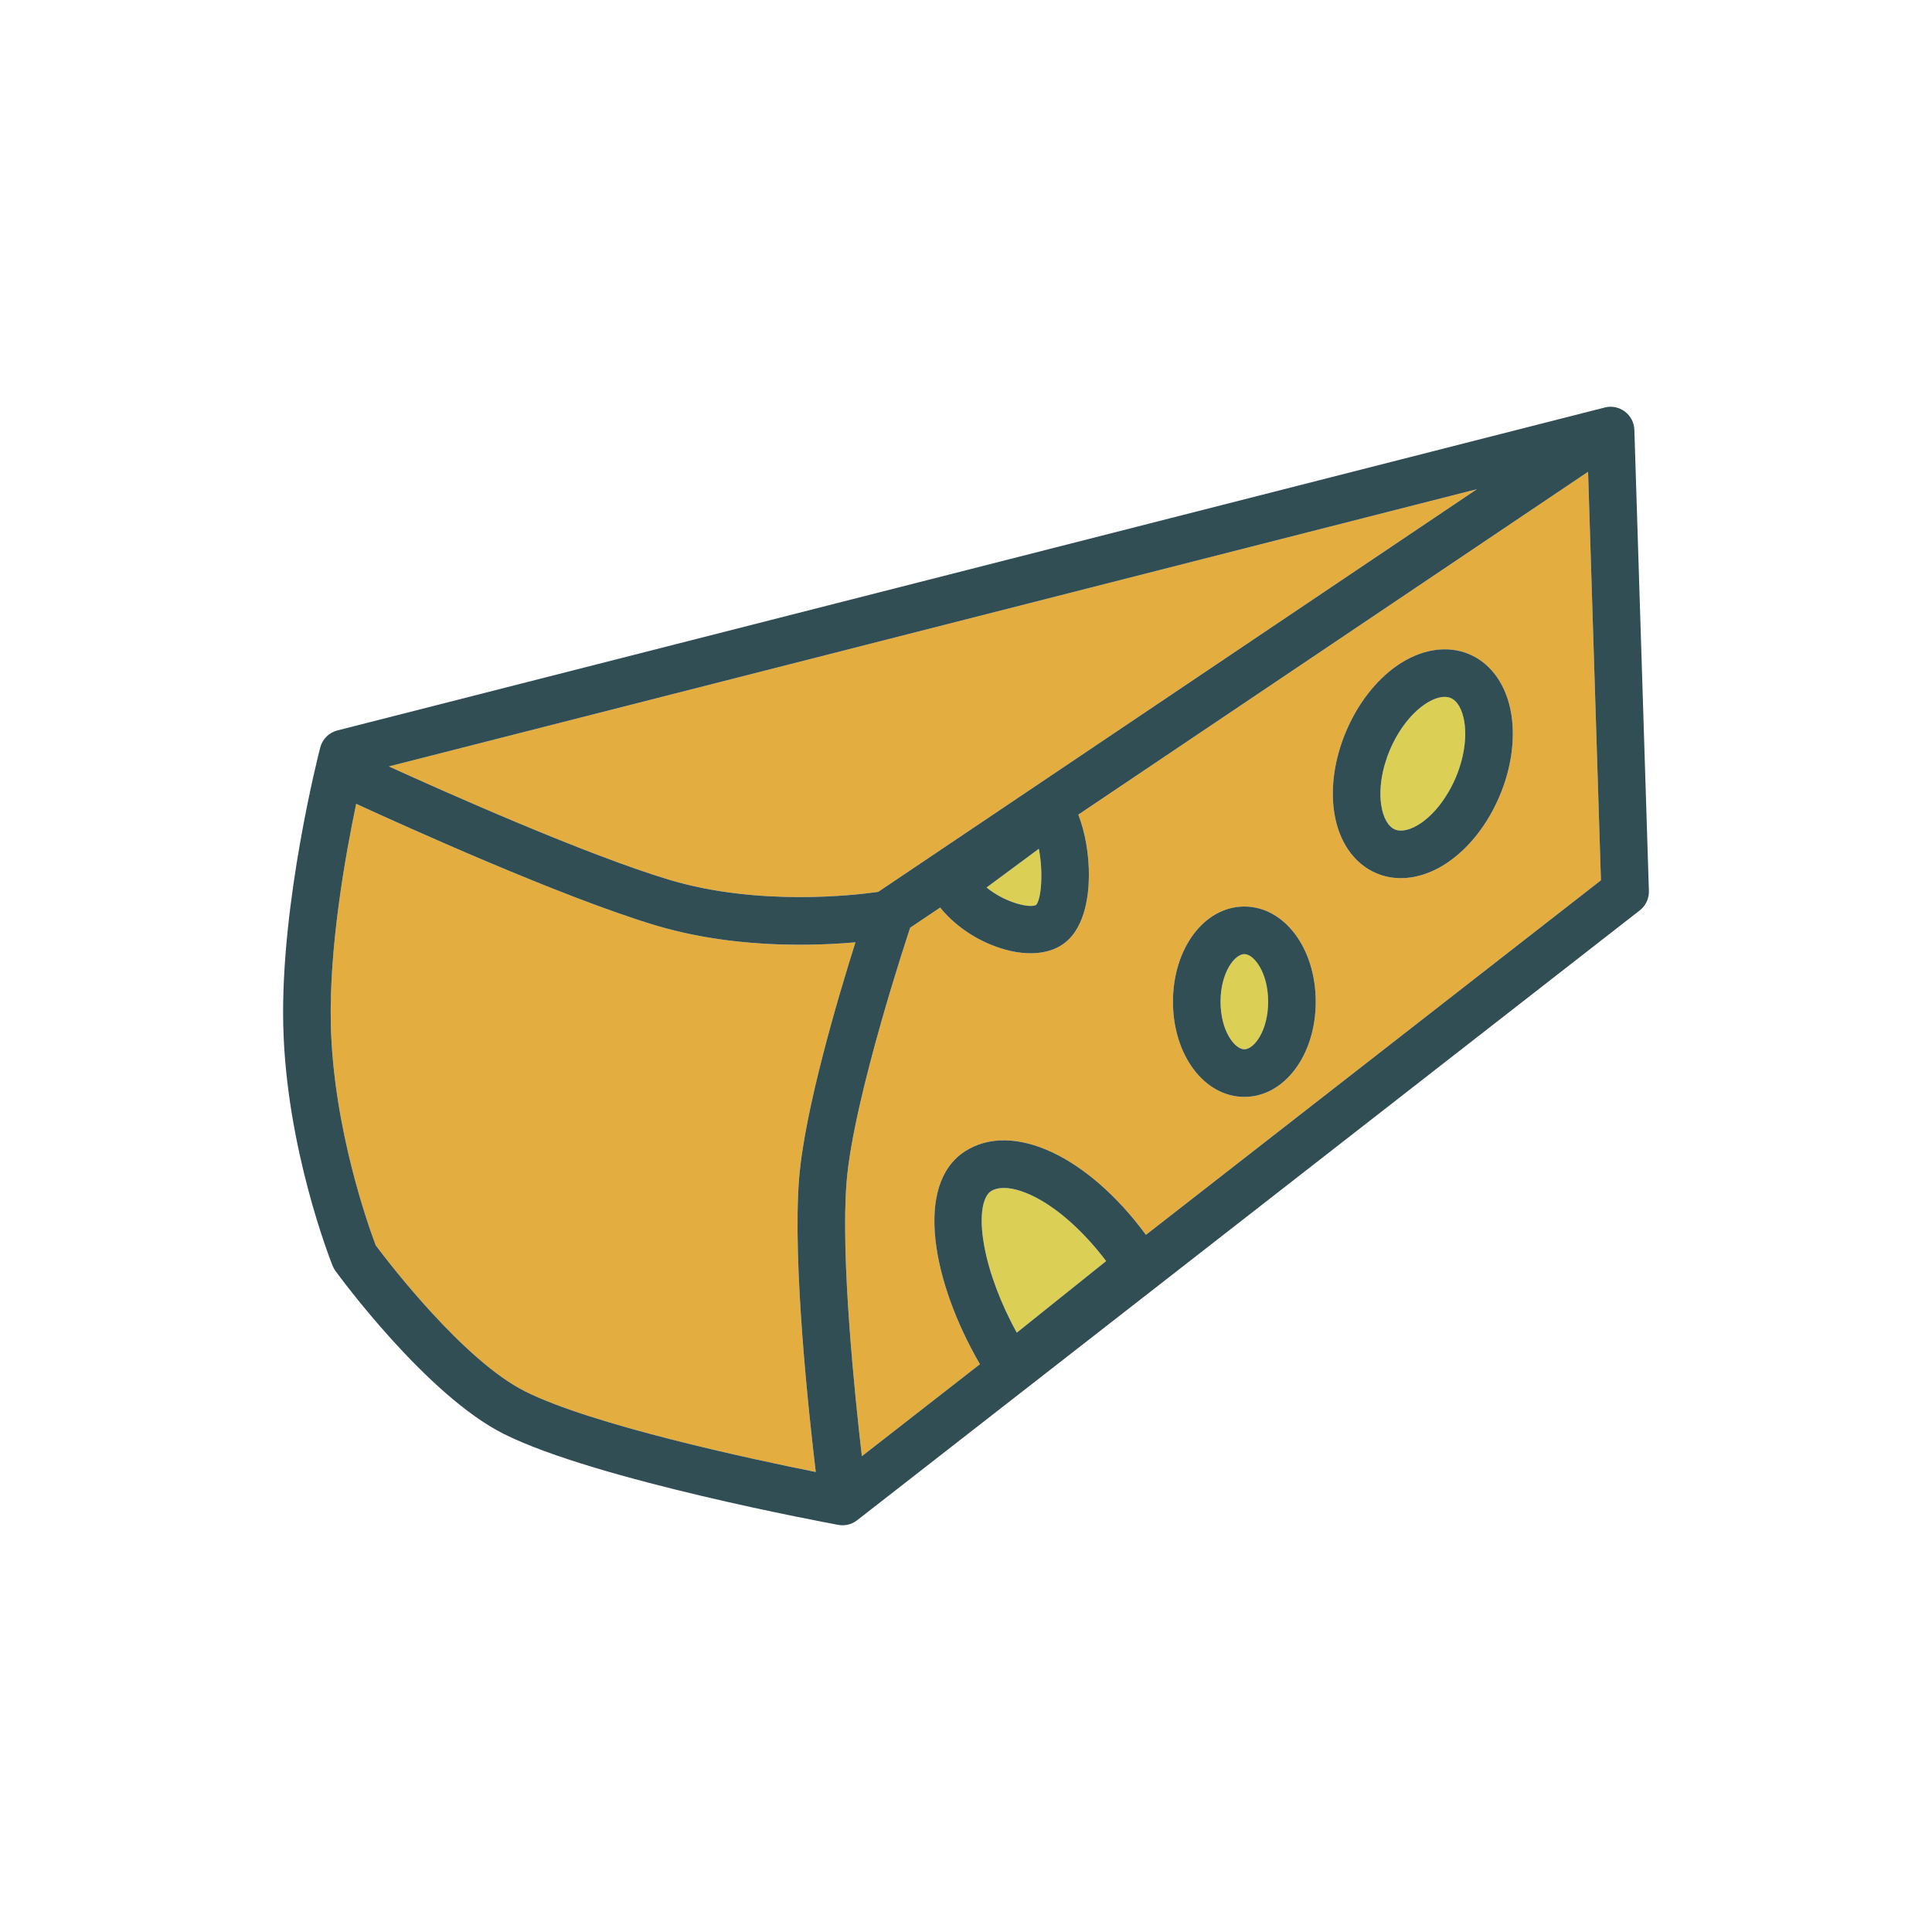 <?xml version="1.0" encoding="utf-8"?>
<!-- Generator: Adobe Illustrator 16.0.0, SVG Export Plug-In . SVG Version: 6.00 Build 0)  -->
<!DOCTYPE svg PUBLIC "-//W3C//DTD SVG 1.1//EN" "http://www.w3.org/Graphics/SVG/1.1/DTD/svg11.dtd">
<svg version="1.1" id="Layer_1" xmlns="http://www.w3.org/2000/svg" xmlns:xlink="http://www.w3.org/1999/xlink" x="0px" y="0px"
	 width="350px" height="350px" viewBox="0 0 350 350" enable-background="new 0 0 350 350" xml:space="preserve">
<path fill="#DBCF56" d="M225.425,172.847c-1.758,0-4.312,3.36-4.312,8.623s2.554,8.622,4.312,8.622c1.757,0,4.311-3.359,4.311-8.622
	S227.182,172.847,225.425,172.847z"/>
<path fill="#E4AD40" d="M144.763,213.503c0.991-12.466,7.153-33.136,10.206-42.793c-2.716,0.238-6.109,0.44-10.004,0.44
	c-7.663,0-17.095-0.77-26.292-3.537c-17.075-5.143-45.848-18.173-54.147-21.989c-2.01,9.577-4.912,26.015-4.596,39.899
	c0.432,18.933,6.934,36.91,8.138,40.085c2.265,3.03,15.905,20.86,27.069,26.46c12.082,6.054,40.545,12.167,52.645,14.596
	C146.553,256.421,143.542,228.838,144.763,213.503z"/>
<g>
	<path fill="#DBCF56" d="M200.388,228.458c-3.55-4.703-7.677-8.592-11.665-10.934c-2.593-1.524-4.985-2.315-6.854-2.315
		c-0.94,0-1.747,0.202-2.379,0.61c-1.237,0.805-2.289,3.882-1.185,9.906c0.895,4.88,2.987,10.421,5.89,15.703L200.388,228.458z"/>
	<path fill="#DBCF56" d="M187.703,163.935c0.913-0.989,1.342-5.776,0.492-10.167l-9.471,7.01
		C181.977,163.45,186.471,164.595,187.703,163.935z"/>
</g>
<path fill="#E4AD40" d="M70.444,138.845c10.269,4.673,35.666,15.98,50.713,20.508c16.247,4.892,33.872,2.804,37.937,2.214
	l108.456-72.946L70.444,138.845z"/>
<path fill="#DBCF56" d="M262.813,126.457c-0.33-0.144-0.702-0.211-1.103-0.211c-1.078,0-2.379,0.497-3.73,1.439
	c-2.456,1.722-4.707,4.69-6.175,8.146c-1.467,3.456-2.037,7.136-1.567,10.096c0.354,2.24,1.253,3.819,2.467,4.332
	c0,0,0,0,0.002,0.004c1.21,0.509,2.973,0.063,4.831-1.234c2.456-1.722,4.707-4.69,6.174-8.147c1.468-3.456,2.038-7.136,1.568-10.096
	C264.926,128.548,264.027,126.97,262.813,126.457z"/>
<path fill="#E4AD40" d="M195.353,147.574c1.249,3.262,1.948,7.224,1.913,11.157c-0.032,3.616-0.758,10.079-5.254,12.672
	c-1.492,0.863-3.306,1.292-5.313,1.292c-2.28,0-4.813-0.551-7.421-1.655c-3.623-1.531-6.745-3.888-8.961-6.629l-5.458,3.671
	c-0.012,0.039-0.002,0.077-0.015,0.116c-0.101,0.307-10.271,30.725-11.483,45.987c-1.083,13.594,1.482,38.476,2.773,49.619
	l21.389-16.668c-8.648-14.887-11.949-32.561-2.726-38.551c8.645-5.603,22.314,0.871,32.802,15.114l82.426-64.229l-2.331-74.004
	L195.353,147.574z M225.425,198.714c-7.252,0-12.934-7.574-12.934-17.244c0-9.671,5.682-17.245,12.934-17.245
	c7.251,0,12.933,7.574,12.933,17.245C238.357,191.14,232.677,198.714,225.425,198.714z M262.482,156.091
	c-2.828,1.978-5.842,2.998-8.709,2.998c-1.542,0-3.039-0.295-4.44-0.893c-4.008-1.701-6.785-5.68-7.614-10.917
	c-0.727-4.581,0.038-9.843,2.149-14.815c2.111-4.976,5.365-9.182,9.165-11.839c4.349-3.04,9.141-3.814,13.147-2.104
	c4.009,1.696,6.783,5.679,7.615,10.917c0.727,4.581-0.038,9.843-2.149,14.815C269.535,149.228,266.282,153.434,262.482,156.091z"/>
<g>
	<path fill="#314E55" d="M296.08,77.868c-0.042-1.31-0.674-2.526-1.718-3.31c-1.046-0.787-2.394-1.069-3.656-0.733l-229.586,58.5
		c-1.524,0.388-2.715,1.575-3.109,3.099c-0.295,1.141-7.203,28.161-6.698,50.294c0.505,22.317,8.601,42.736,8.944,43.595
		c0.132,0.333,0.306,0.646,0.516,0.931c0.666,0.918,16.472,22.499,30.5,29.53c16.56,8.302,58.788,16.141,60.577,16.469
		c0.259,0.047,0.521,0.072,0.781,0.072c0.954,0,1.886-0.316,2.65-0.91l141.773-110.477c1.086-0.846,1.702-2.159,1.658-3.536
		L296.08,77.868z M187.703,163.935c-1.232,0.661-5.727-0.484-8.979-3.158l9.471-7.01
		C189.045,158.158,188.615,162.945,187.703,163.935z M159.095,161.568c-4.064,0.589-21.69,2.678-37.937-2.214
		c-15.047-4.529-40.444-15.836-50.713-20.509l197.106-50.223L159.095,161.568z M68.068,225.608
		c-1.205-3.175-7.707-21.151-8.138-40.085c-0.315-13.884,2.586-30.323,4.597-39.899c8.3,3.816,37.072,16.847,54.147,21.989
		c9.197,2.767,18.629,3.537,26.292,3.537c3.895,0,7.288-0.202,10.004-0.44c-3.053,9.657-9.215,30.327-10.206,42.793
		c-1.221,15.334,1.79,42.918,3.019,53.161c-12.1-2.428-40.563-8.542-52.646-14.596C83.974,246.469,70.333,228.639,68.068,225.608z
		 M179.49,215.819c0.632-0.408,1.438-0.61,2.379-0.61c1.866,0,4.26,0.792,6.854,2.315c3.987,2.342,8.115,6.23,11.664,10.934
		l-16.191,12.971c-2.903-5.282-4.996-10.823-5.89-15.703C177.2,219.701,178.253,216.624,179.49,215.819z M207.598,223.701
		c-10.487-14.243-24.156-20.717-32.802-15.114c-9.222,5.99-5.922,23.663,2.727,38.551l-21.389,16.668
		c-1.292-11.144-3.856-36.025-2.773-49.619c1.212-15.263,11.382-45.68,11.483-45.987c0.013-0.038,0.002-0.077,0.014-0.116
		l5.459-3.671c2.216,2.741,5.338,5.098,8.96,6.629c2.608,1.103,5.141,1.655,7.421,1.655c2.008,0,3.82-0.43,5.313-1.292
		c4.497-2.593,5.223-9.056,5.254-12.672c0.035-3.933-0.663-7.895-1.913-11.157l92.342-62.106l2.331,74.004L207.598,223.701z"/>
	<path fill="#314E55" d="M273.797,129.437c-0.832-5.237-3.606-9.22-7.614-10.917c-4.009-1.709-8.8-0.935-13.149,2.104
		c-3.8,2.657-7.054,6.862-9.165,11.839c-2.111,4.973-2.875,10.235-2.148,14.815c0.828,5.237,3.605,9.216,7.613,10.917
		c1.403,0.598,2.899,0.893,4.44,0.893c2.867,0,5.881-1.019,8.709-2.998c3.8-2.657,7.054-6.862,9.165-11.839
		C273.759,139.28,274.522,134.017,273.797,129.437z M263.711,140.884c-1.467,3.456-3.718,6.424-6.174,8.146
		c-1.858,1.297-3.621,1.743-4.831,1.234c-0.002-0.004-0.002-0.004-0.002-0.004c-1.214-0.514-2.113-2.093-2.467-4.332
		c-0.47-2.959,0.101-6.64,1.567-10.096c1.468-3.457,3.719-6.425,6.175-8.146c1.352-0.943,2.651-1.439,3.73-1.439
		c0.402,0,0.772,0.067,1.103,0.21c1.215,0.514,2.113,2.093,2.467,4.332C265.749,133.748,265.179,137.428,263.711,140.884z"/>
	<path fill="#314E55" d="M225.425,164.225c-7.252,0-12.934,7.574-12.934,17.245c0,9.67,5.682,17.244,12.934,17.244
		c7.251,0,12.933-7.574,12.933-17.244C238.357,171.799,232.677,164.225,225.425,164.225z M225.425,190.092
		c-1.758,0-4.312-3.359-4.312-8.622s2.554-8.623,4.312-8.623c1.757,0,4.311,3.36,4.311,8.623S227.182,190.092,225.425,190.092z"/>
</g>
</svg>
